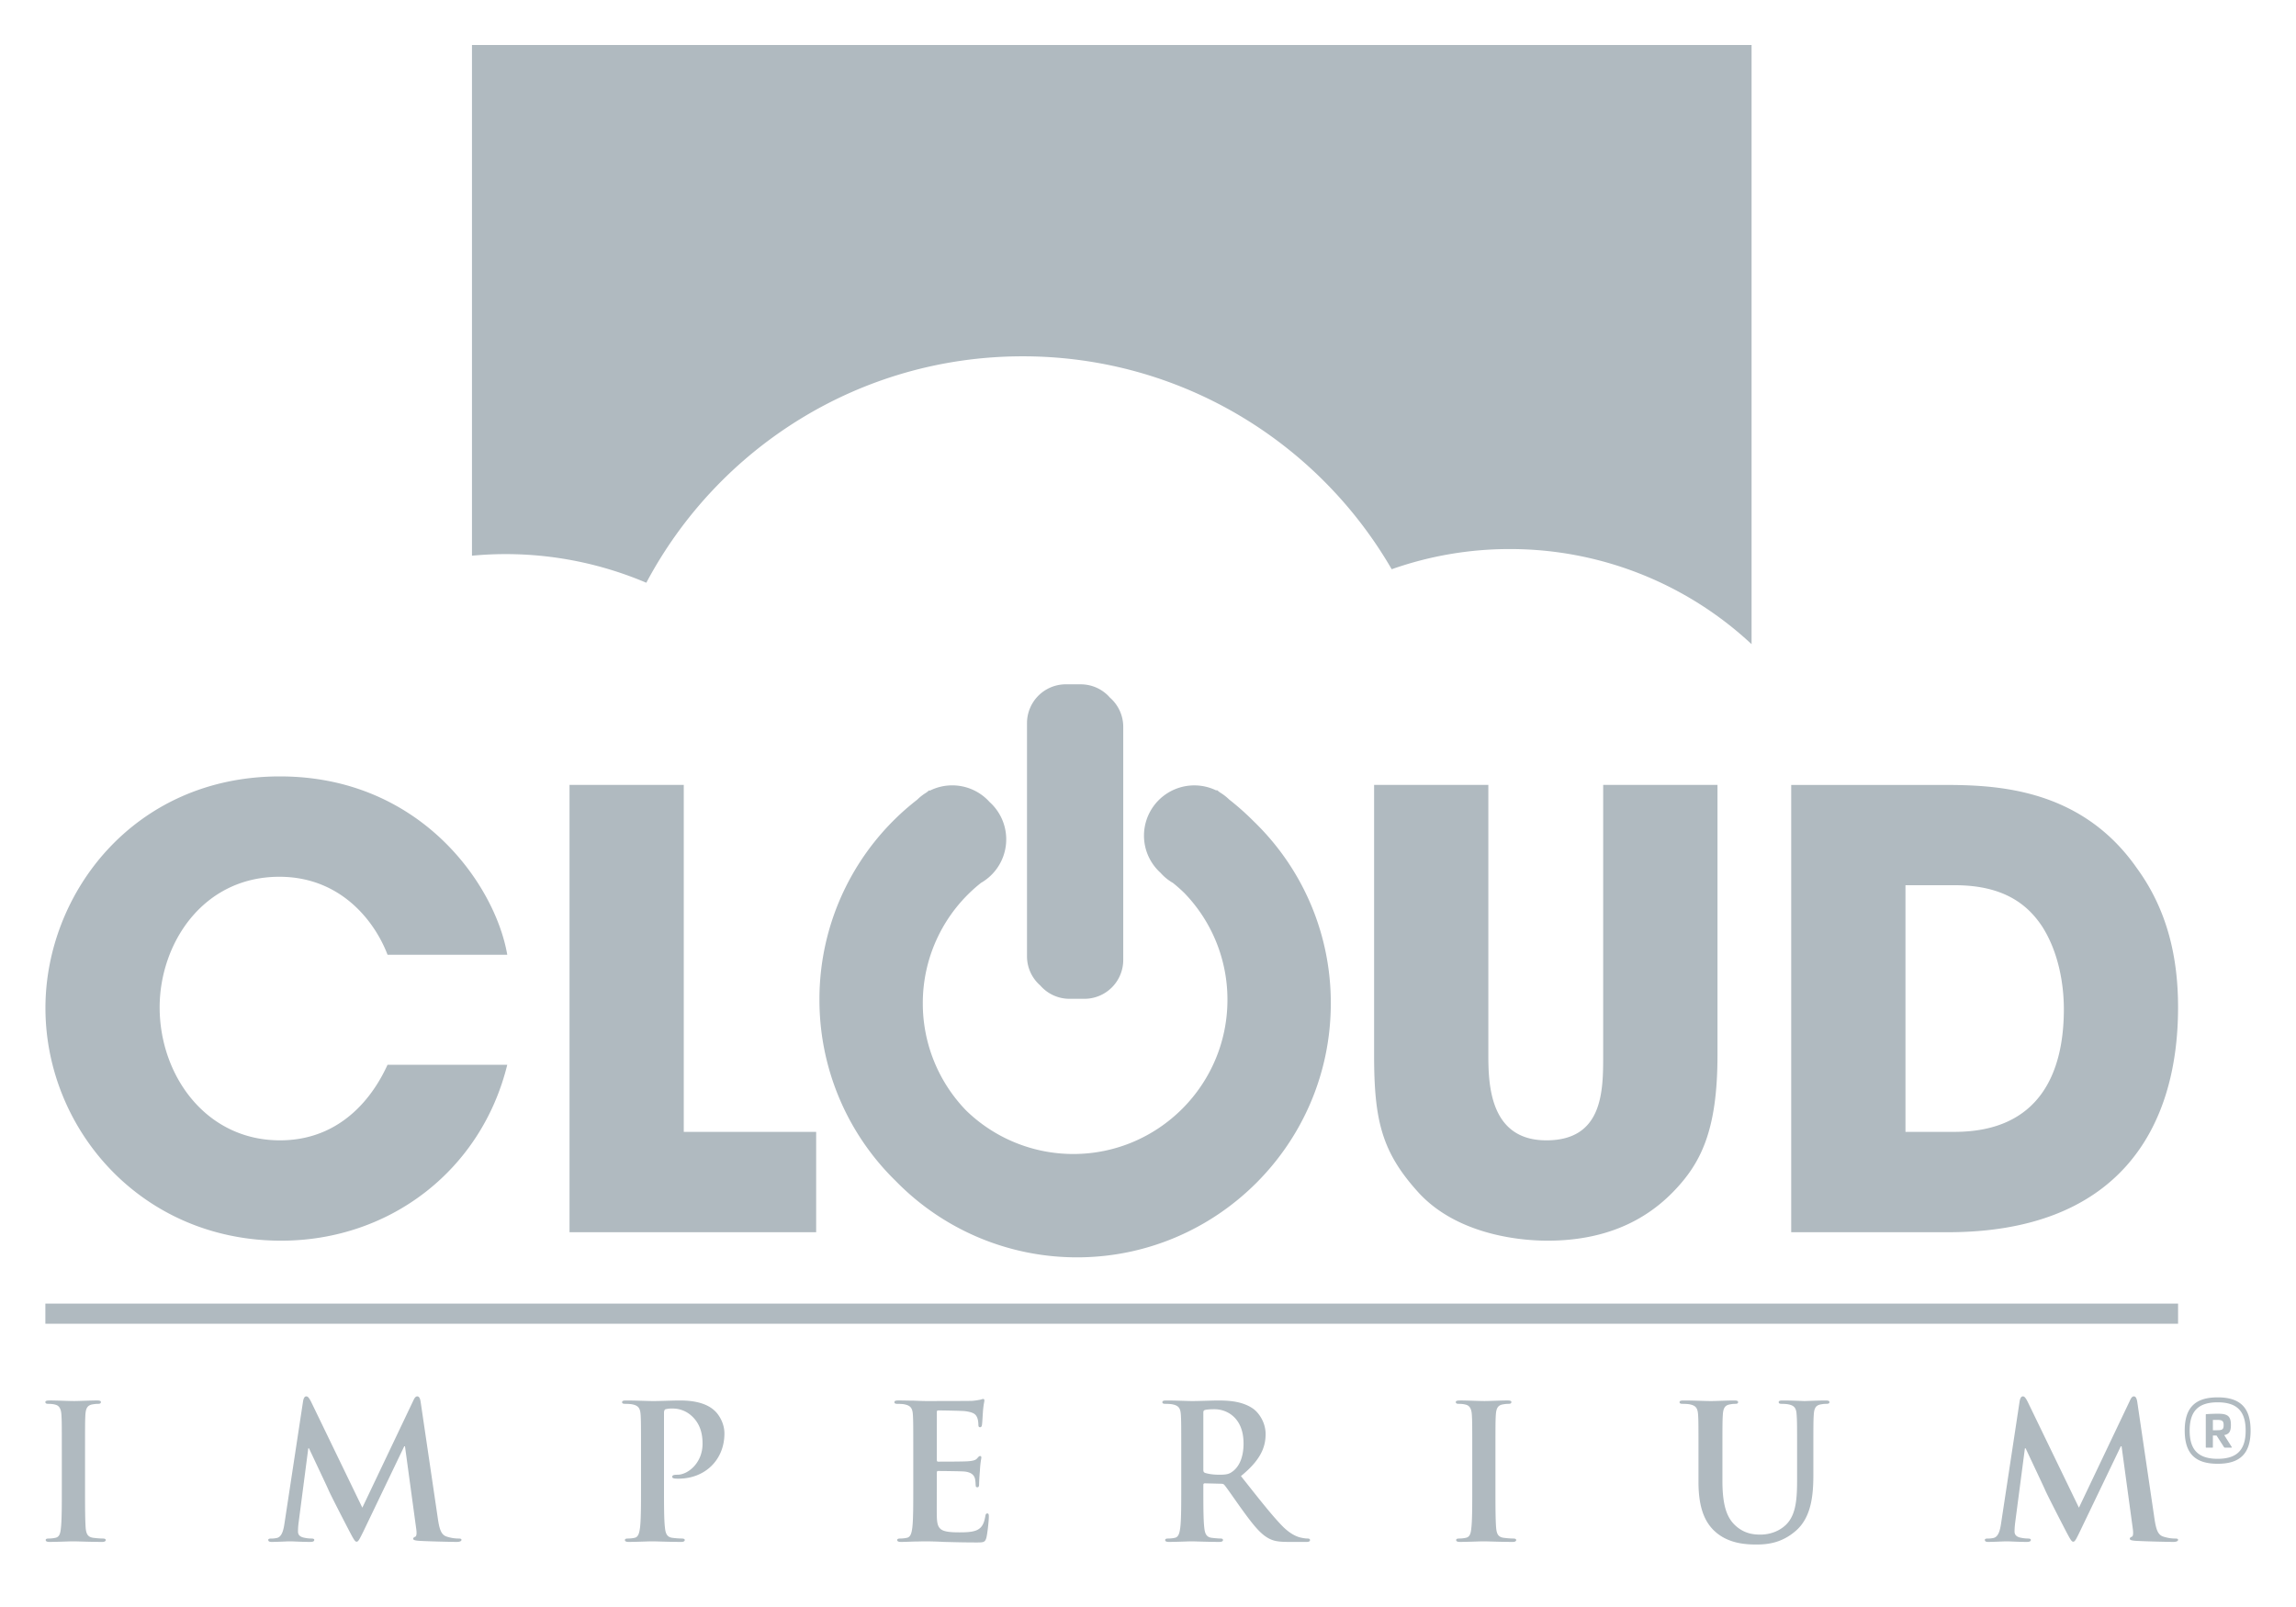 <svg xmlns="http://www.w3.org/2000/svg" width="120" height="84" fill="#B0BAC0" viewBox="0 0 120 84">
  <path d="M115.905 73.042c-1.182 0-1.721.544-1.721 1.736s.539 1.735 1.721 1.735c1.183 0 1.722-.543 1.722-1.735 0-1.192-.539-1.736-1.722-1.736Zm0 .259c1.007 0 1.464.462 1.464 1.477 0 1.014-.457 1.476-1.464 1.476-1.005 0-1.463-.462-1.463-1.476 0-1.02.458-1.477 1.463-1.477Zm.032.597a7.292 7.292 0 0 0-.625.023c-.022 0-.027.01-.027.027v1.69c0 .027.005.032.031.032h.313c.022 0 .027-.005.027-.032v-.602h.191l.381.594c.017.031.031.04.072.04h.321c.027 0 .036-.019.019-.036l-.391-.62c.259-.05.349-.19.349-.53 0-.454-.167-.586-.661-.586Zm-.281.323h.24c.249 0 .322.054.322.276 0 .217-.073.263-.322.263h-.24v-.54ZM16.004 72.99c-.08 0-.135.087-.164.253l-.97 6.377c-.049.332-.128.713-.401.772-.145.03-.215.03-.292.03-.098 0-.157.018-.157.068 0 .088.078.108.176.108.311 0 .78-.03.966-.03.177 0 .62.03 1.029.03.145 0 .234-.02.234-.108 0-.05-.069-.069-.145-.069-.1 0-.237-.01-.41-.049-.17-.04-.295-.127-.295-.312 0-.154.01-.308.03-.46l.507-3.893h.038c.343.734.93 1.968 1.017 2.171.116.274.89 1.771 1.125 2.22.157.294.254.489.342.489.088 0 .136-.087.363-.547l2.13-4.44h.039l.586 4.304c.041.273.01.4-.047.42-.069.03-.11.06-.11.106 0 .06.06.09.285.109.39.028 1.74.059 1.984.059.139 0 .254-.03.254-.108 0-.06-.067-.069-.154-.069a1.97 1.97 0 0 1-.606-.098c-.296-.087-.394-.371-.48-.987l-.891-6.043c-.028-.205-.085-.303-.175-.303-.088 0-.147.077-.217.234l-2.658 5.584-2.668-5.515c-.128-.254-.187-.303-.265-.303Zm89.719 0c-.08 0-.138.087-.167.253l-.968 6.377c-.049.332-.128.713-.401.772-.146.03-.213.03-.294.03-.097 0-.155.018-.155.068 0 .088.079.108.175.108.312 0 .782-.03.969-.03.175 0 .615.03 1.026.03.147 0 .234-.02.234-.108 0-.05-.068-.069-.146-.069a1.938 1.938 0 0 1-.411-.049c-.167-.04-.295-.127-.295-.312 0-.156.011-.284.031-.46l.51-3.893h.039c.342.734.928 1.968 1.016 2.171.117.274.889 1.771 1.123 2.22.159.294.254.489.343.489.09 0 .137-.087.36-.547l2.132-4.44h.04l.586 4.304c.038.273.012.4-.048.42-.069.03-.108.06-.108.106 0 .06.059.09.283.109.39.028 1.74.059 1.986.059.135 0 .254-.03.254-.108 0-.06-.069-.069-.157-.069-.127 0-.323-.01-.606-.098-.293-.087-.39-.371-.478-.987l-.89-6.043c-.03-.205-.089-.303-.177-.303-.087 0-.147.077-.215.234l-2.659 5.584-2.669-5.515c-.127-.254-.186-.303-.263-.303Zm-54.333.136c-.049 0-.11.03-.157.038a3.49 3.49 0 0 1-.42.06c-.186.01-2.132.01-2.445.01-.137 0-.363-.01-.615-.02-.247 0-.53-.01-.792-.01-.148 0-.215.02-.215.09 0 .068.058.088.165.088.136 0 .305.008.382.03.32.067.4.222.42.556.019.313.019.587.019 2.071v1.723c0 .9 0 1.672-.049 2.081-.037.283-.087.5-.283.54a1.67 1.67 0 0 1-.353.038c-.116 0-.155.03-.155.079 0 .067.07.098.195.098.196 0 .45-.011.673-.02.237 0 .451-.01.558-.01.34.001.68.011 1.019.03.42.009.956.028 1.689.028.373 0 .461 0 .529-.254.05-.195.126-.86.126-1.085 0-.099 0-.177-.076-.177-.07 0-.09.04-.108.147-.069.401-.187.607-.44.724-.255.117-.665.117-.92.117-.995 0-1.154-.146-1.173-.82-.01-.285 0-1.185 0-1.516v-.774c0-.058.01-.097.06-.097.234 0 1.202.01 1.39.028.36.04.497.188.546.383.027.128.027.255.037.352 0 .049.02.088.09.088.087 0 .086-.108.086-.185.007-.219.02-.438.04-.656.027-.5.077-.654.077-.713 0-.06-.03-.079-.068-.079-.048 0-.087.049-.156.128-.086.096-.235.126-.468.145-.225.02-1.352.02-1.566.02-.059 0-.068-.039-.068-.108V73.82c0-.067.019-.096.068-.096.197 0 1.224.019 1.39.037.489.06.585.177.656.354.046.117.057.283.057.35 0 .09.02.138.087.138.068 0 .089-.059.098-.108.021-.116.04-.547.049-.645.03-.45.079-.566.079-.637 0-.048-.01-.087-.058-.087Zm-48.785.079c-.157 0-.234.02-.234.079 0 .078.059.097.157.097.117 0 .245.01.35.039.216.049.314.214.333.548.02.313.02.587.02 2.071v1.723c0 .948 0 1.72-.05 2.13-.028.285-.087.45-.283.491a1.668 1.668 0 0 1-.353.038c-.115 0-.156.03-.156.079 0 .067.07.098.197.098.391 0 1.005-.03 1.23-.03.265 0 .88.03 1.528.03.105 0 .183-.031.183-.098 0-.049-.048-.079-.155-.079-.147 0-.361-.02-.499-.038-.294-.04-.36-.217-.392-.48-.035-.42-.036-1.193-.036-2.141v-1.723c0-1.484 0-1.758.017-2.07.02-.343.098-.51.362-.558.117-.02.195-.03.296-.03.095 0 .153-.019.153-.097 0-.06-.077-.08-.204-.08-.373 0-.95.03-1.192.03-.285 0-.9-.03-1.272-.03Zm30.124 0c-.146 0-.215.02-.215.088 0 .07.058.088.166.088.137 0 .301.01.382.03.323.068.4.223.422.557.018.313.018.587.018 2.071v1.723c0 .9 0 1.672-.05 2.081-.037.283-.087.5-.281.54a1.68 1.68 0 0 1-.353.038c-.117 0-.157.03-.157.079 0 .067.069.098.197.098.39 0 1.005-.03 1.23-.03.255 0 .87.03 1.516.03.108 0 .185-.031.185-.098 0-.049-.048-.079-.156-.079a4.32 4.32 0 0 1-.499-.038c-.291-.04-.352-.257-.38-.529-.05-.42-.05-1.193-.05-2.092V73.85c0-.107.03-.166.078-.186a1.36 1.36 0 0 1 .38-.038c.362 0 .712.136.98.38.548.49.576 1.144.576 1.467 0 .997-.762 1.613-1.31 1.613-.205 0-.274.03-.274.109 0 .068.07.078.118.087.047.01.157.01.205.01 1.389 0 2.405-.979 2.405-2.366 0-.518-.274-.958-.488-1.165-.157-.146-.597-.556-1.82-.556-.449 0-1.015.03-1.418.03-.273 0-.889-.03-1.407-.03Zm28.234 0c-.143 0-.212.02-.212.088 0 .07.058.088.165.088.137 0 .303.01.38.03.325.068.403.223.423.557.019.313.019.587.019 2.071v1.723c0 .9 0 1.672-.05 2.081-.037.283-.087.5-.281.54a1.677 1.677 0 0 1-.354.038c-.115 0-.155.03-.155.079 0 .067.065.098.194.098.39 0 1.009-.03 1.194-.03.146 0 .87.03 1.436.03.126 0 .197-.031.197-.098 0-.049-.039-.079-.12-.079-.115 0-.331-.02-.475-.038-.295-.04-.354-.257-.384-.54-.048-.409-.048-1.182-.048-2.092v-.136c0-.057.03-.079.079-.079l.848.021c.07 0 .13.009.177.069.128.146.577.81.968 1.348.547.753.92 1.212 1.34 1.437.255.138.5.187 1.046.187h.927c.118 0 .19-.02.19-.098 0-.049-.041-.079-.119-.079-.08 0-.167-.01-.275-.03-.146-.028-.547-.097-1.093-.664-.58-.607-1.254-1.477-2.123-2.571.987-.802 1.29-1.468 1.29-2.191 0-.654-.391-1.154-.666-1.34-.525-.36-1.181-.42-1.797-.42-.302 0-1.046.03-1.38.03-.203 0-.821-.03-1.341-.03Zm15.359 0c-.155 0-.235.02-.235.079 0 .078.06.097.155.097.12 0 .245.01.353.039.215.049.313.214.332.548.02.313.02.587.02 2.071v1.723c0 .948 0 1.72-.05 2.13-.028.285-.087.45-.282.491a1.675 1.675 0 0 1-.353.038c-.116 0-.156.03-.156.079 0 .067.07.098.195.098.39 0 1.008-.03 1.232-.03.266 0 .88.03 1.525.03.108 0 .185-.031.185-.098 0-.049-.048-.079-.156-.079-.146 0-.36-.02-.498-.038-.294-.04-.36-.217-.39-.48-.04-.42-.04-1.193-.04-2.141v-1.723c0-1.484 0-1.758.019-2.07.021-.343.099-.51.36-.558.12-.02.196-.03.295-.03.099 0 .159-.019.159-.097 0-.06-.079-.08-.206-.08-.372 0-.948.03-1.195.03-.282 0-.9-.03-1.269-.03Zm11.677 0c-.147 0-.217.02-.217.088 0 .07.062.088.17.088.134 0 .3.01.38.03.323.068.399.223.42.557.019.313.019.587.019 2.071v1.43c0 1.418.37 2.14.87 2.59.714.645 1.654.675 2.17.675.638 0 1.34-.108 2.034-.705.822-.703.93-1.857.93-2.943v-1.047c0-1.484 0-1.758.02-2.07.018-.343.097-.51.362-.558.115-.02.177-.03.282-.03.119 0 .176-.019.176-.088 0-.069-.068-.088-.206-.088-.38 0-.997.03-1.112.03-.011 0-.627-.03-1.126-.03-.137 0-.208.02-.208.088 0 .07.06.088.169.088.108 0 .274.01.354.03.322.068.398.223.416.557.023.313.023.587.023 2.071v1.224c0 1.007-.03 1.887-.568 2.425-.395.39-.919.528-1.35.528-.332 0-.782-.04-1.222-.4-.478-.392-.763-.99-.763-2.407v-1.37c0-1.484 0-1.758.02-2.07.02-.343.096-.51.363-.558.116-.02.174-.03.281-.03.1 0 .155-.019.155-.088 0-.069-.065-.088-.213-.088-.35 0-.968.03-1.202.03-.293 0-.907-.03-1.427-.03Zm-24.501.459c.576 0 1.496.4 1.496 1.79 0 .802-.281 1.252-.577 1.465-.175.13-.302.167-.695.167-.244 0-.538-.028-.743-.098-.068-.028-.087-.069-.087-.175V73.84c0-.08.019-.117.087-.138.099-.028.276-.04.519-.04ZM55.704 35.77a2.03 2.03 0 0 0-2.028 2.029v12.19a2.02 2.02 0 0 0 .693 1.523 2.021 2.021 0 0 0 1.525.697h.785a2.03 2.03 0 0 0 2.027-2.029V37.99a2.023 2.023 0 0 0-.693-1.522 2.018 2.018 0 0 0-1.526-.697h-.783Zm-41.072 4.814c-7.645 0-12.257 6.13-12.257 12.103 0 6.318 4.99 12.165 12.32 12.165 5.656 0 10.458-3.665 11.817-9.195h-6.257c-.38.822-1.894 3.95-5.623 3.95-3.887 0-6.288-3.412-6.288-6.951 0-3.32 2.244-6.826 6.257-6.826 3.223 0 4.993 2.34 5.654 4.076h6.257c-.632-3.665-4.549-9.322-11.88-9.322Zm15.134.444V64.41h12.89v-5.245h-6.919V41.028h-5.971Zm42.051 0V55.15c0 3.446.41 5.089 2.339 7.206 1.926 2.086 5.023 2.496 6.728 2.496 2.907 0 5.025-.98 6.54-2.529 1.486-1.515 2.34-3.252 2.34-7.173V41.028H83.79V55.15c0 1.865 0 4.457-2.97 4.457-2.937 0-3.032-2.876-3.032-4.457V41.028h-5.972Zm21.8 0V64.41h8.184c8.878 0 12.035-5.372 12.035-11.754 0-2.56-.535-5.056-2.147-7.267-3.032-4.36-7.709-4.36-10.331-4.36h-7.741Zm-43.845.024a2.611 2.611 0 0 0-1.178.278l-.023-.023-.153.12a2.62 2.62 0 0 0-.483.376 13.189 13.189 0 0 0-5.107 10.46 13.22 13.22 0 0 0 3.985 9.467 13.223 13.223 0 0 0 9.474 3.993c7.314 0 13.267-5.953 13.267-13.27a13.17 13.17 0 0 0-4.028-9.52 13.81 13.81 0 0 0-1.282-1.14 2.625 2.625 0 0 0-.484-.372l-.163-.126-.023.025a2.63 2.63 0 0 0-3.784 2.36c0 .755.324 1.455.868 1.946.186.21.404.387.647.527.207.165.403.34.592.523a8.004 8.004 0 0 1 2.255 5.586c0 4.444-3.614 8.059-8.056 8.059a8.033 8.033 0 0 1-5.596-2.269 8.037 8.037 0 0 1-2.27-5.599 8.01 8.01 0 0 1 3.042-6.304 2.623 2.623 0 0 0 .448-4.227 2.619 2.619 0 0 0-1.948-.87Zm49.817 5.22h2.591c2.655 0 3.853 1.106 4.549 2.15.853 1.327 1.138 3 1.138 4.327 0 3.319-1.264 6.415-5.718 6.415h-2.56V46.272ZM2.371 69.195h111.466v-1.053H2.371v1.053ZM33.78 30.46c3.74-7.04 11.147-11.835 19.675-11.835 8.24 0 15.43 4.477 19.282 11.13 1.982-.7 4.07-1.057 6.172-1.055a18.49 18.49 0 0 1 12.637 4.972V2.352H24.668v26.695a18.772 18.772 0 0 1 9.111 1.414Z"/>
</svg>
